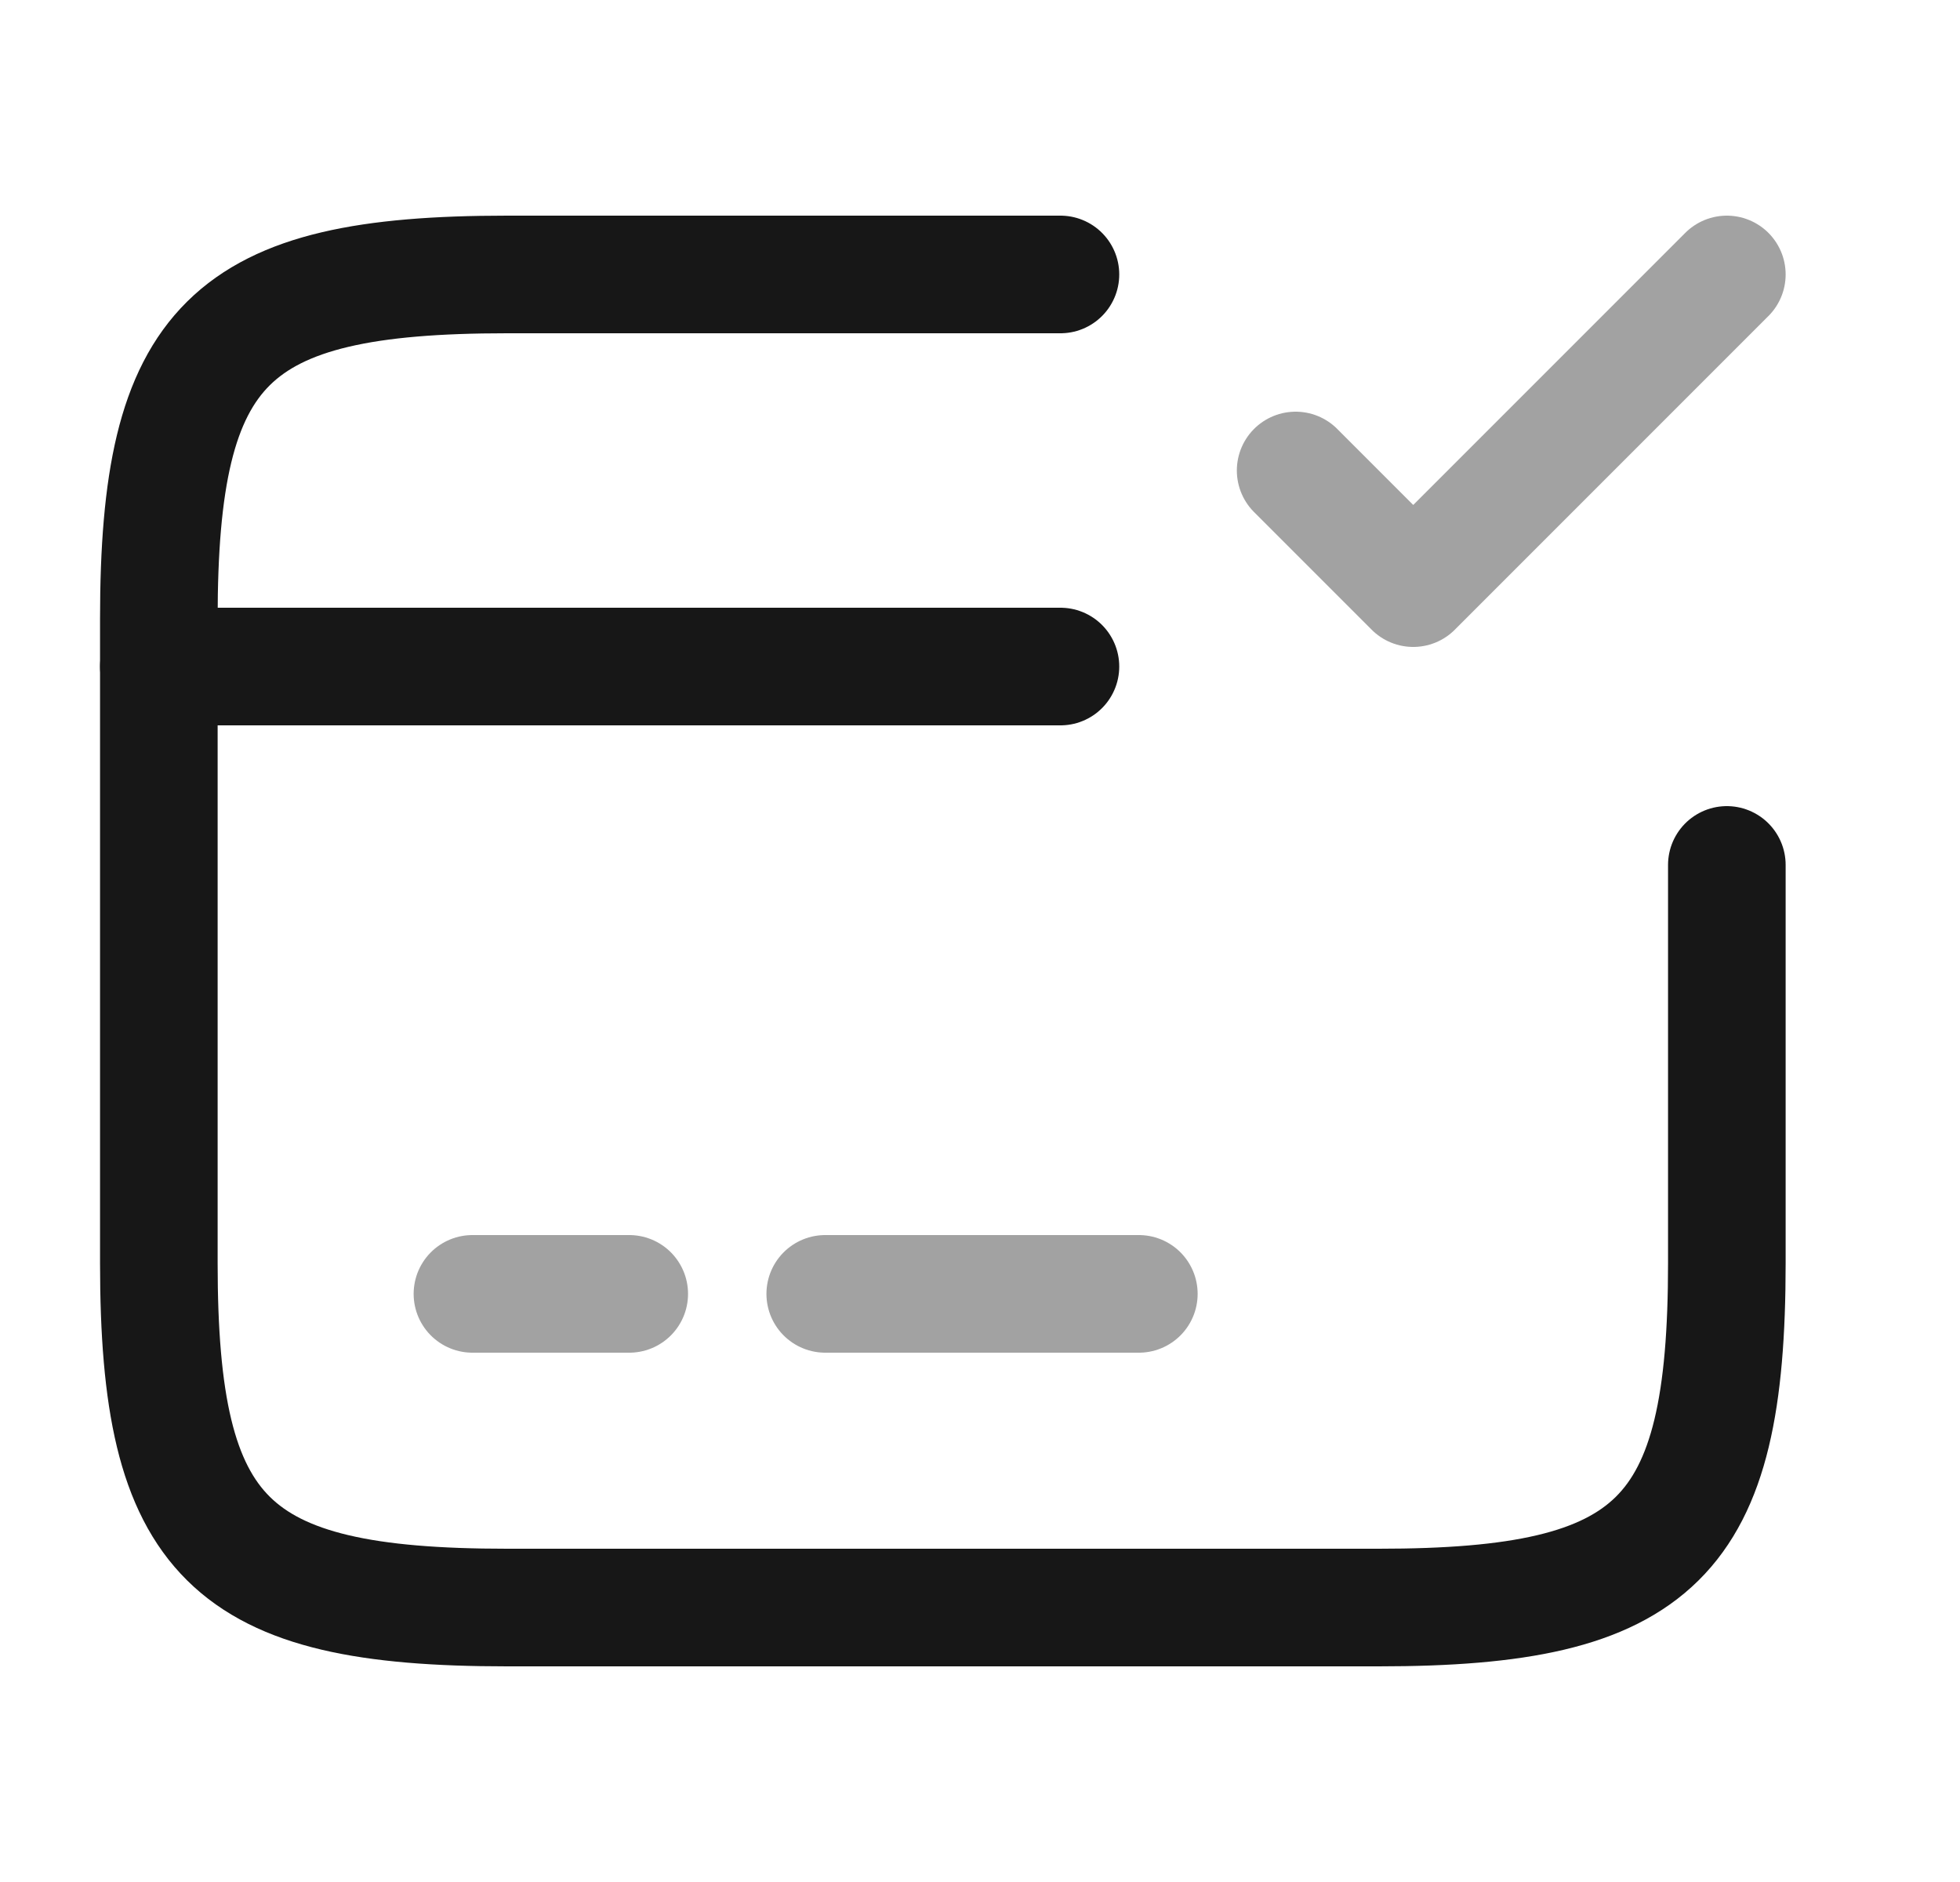 <svg width="25" height="24" viewBox="0 0 25 24" fill="none" xmlns="http://www.w3.org/2000/svg">
<path d="M2.026 8.5H13.526" stroke="#171717" stroke-width="1.5" stroke-miterlimit="10" stroke-linecap="round" stroke-linejoin="round"/>
<path opacity="0.4" d="M6.026 16.5H8.026" stroke="#171717" stroke-width="1.5" stroke-miterlimit="10" stroke-linecap="round" stroke-linejoin="round"/>
<path opacity="0.4" d="M10.526 16.5H14.526" stroke="#171717" stroke-width="1.5" stroke-miterlimit="10" stroke-linecap="round" stroke-linejoin="round"/>
<path d="M22.026 11.03V16.11C22.026 19.62 21.136 20.5 17.586 20.5H6.466C2.916 20.5 2.026 19.62 2.026 16.11V7.89C2.026 4.38 2.916 3.5 6.466 3.5H13.526" stroke="#171717" stroke-width="1.5" stroke-linecap="round" stroke-linejoin="round"/>
<path opacity="0.4" d="M16.526 6L18.026 7.5L22.026 3.5" stroke="#171717" stroke-width="1.5" stroke-linecap="round" stroke-linejoin="round"/>
</svg>
